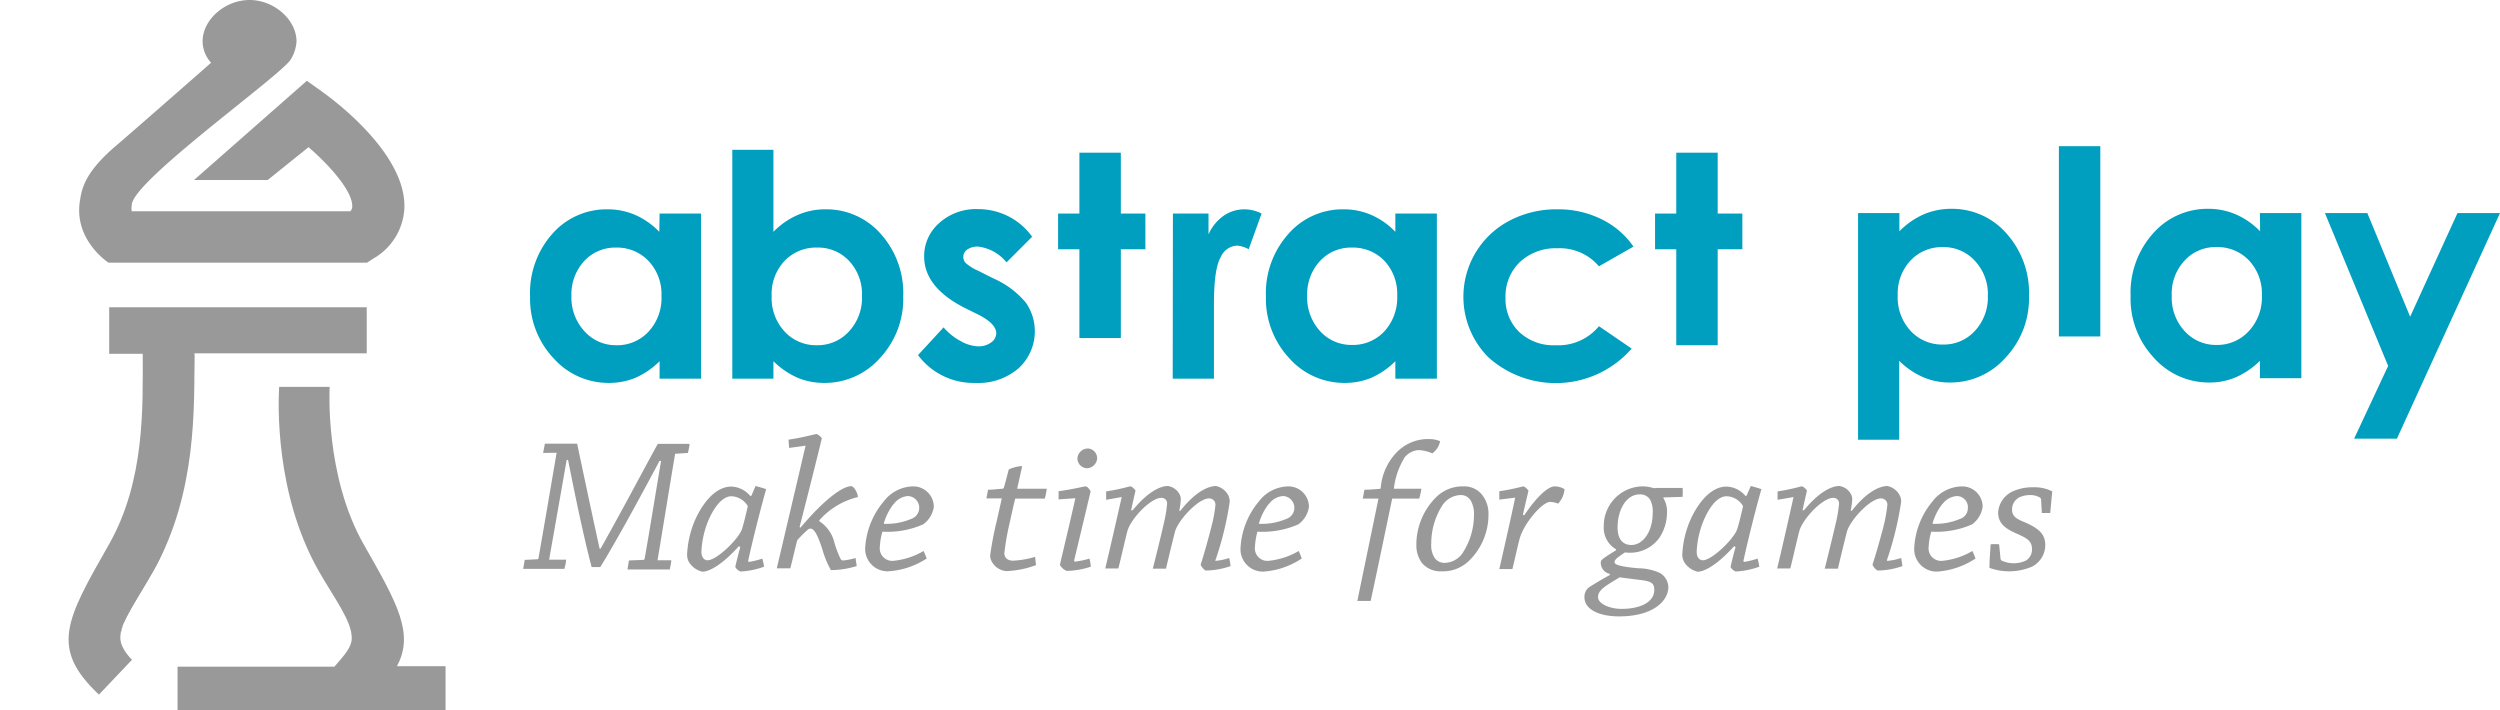 <svg id="abstractplay-logo" data-name="Abstract Play Logo" xmlns="http://www.w3.org/2000/svg" viewBox="0 0 253.45 72" preserveAspectRatio="xMinYMid meet"><defs><style>.cls-1{fill:#999;}.cls-2{fill:#009fbf;}</style></defs><path class="cls-1" d="M15.58,57.82c3.6-6.3,4.11-16.81,4.13-22H37.18V31.15H11.07v4.72h3.4c0,5.34.26,12.86-3.44,19.35-4.35,7.64-6,10.49-1,15.2l3.35-3.53c-1.36-1.42-1.17-2.19-1.17-2.5C12.25,63.08,13.94,60.69,15.58,57.82Z"/><path class="cls-1" d="M11,26.63H37.21l.66-.43A6.22,6.22,0,0,0,41,21c.11-5.34-6.82-10.6-8.21-11.61l-1.68-1.2L19.67,18.25h7.47l4.14-3.33c2.21,1.91,4.47,4.49,4.43,6a.68.68,0,0,1-.2.5H13.36a1.56,1.56,0,0,1,0-.61C13.25,18.46,28.66,7.54,29.49,6a3.89,3.89,0,0,0,.57-1.8C30.06,2,27.79,0,25.3,0s-4.76,2-4.76,4.19a3.26,3.26,0,0,0,.86,2.17s-6.88,6.05-9.69,8.46-3.38,4-3.58,5.38C7.37,24.29,11,26.63,11,26.63Z"/><path class="cls-1" d="M40.24,67.54c1.78-3.3.06-6.35-3.35-12.32-4-7-3.47-16-3.47-16H28.3c-.09,1.55-.46,10.78,4,18.65,1.64,2.87,3.36,5.07,3.36,6.82,0,.89-.65,1.63-1.76,2.9H18V72H45.17V67.54Z"/><path class="cls-1" d="M12.19,64.39c.06-1.31,1.77-3.69,3.39-6.57C20,50,19.69,41,19.71,35.87"/><path class="cls-1" d="M55.06,45.92l.18-.94h3.27c.25,1.18,1.45,6.88,2.28,10.65h.09C62.9,52.08,66,46.2,66.69,45H69.9c0,.31-.1.63-.16.92L68.51,46c-.06,0-.08,0-.08.1-.55,3.23-1.19,7.25-1.77,10.7l1.4,0a7.54,7.54,0,0,1-.16.93l-2.14,0-2.15,0c.06-.32.1-.61.15-.91l1.46-.06a.14.14,0,0,0,.13-.09c.53-3,1.14-6.83,1.67-9.94h-.16c-2.86,5.37-4.7,8.64-6,10.76-.17,0-.57,0-.88,0-.53-2-1.29-5.29-2.39-10.86h-.14c-.57,3.23-1.21,6.9-1.78,10.11l1.72,0c0,.32-.1.61-.17.93l-2.38,0-1.8,0c.06-.32.1-.61.16-.91l1.25-.06a.14.14,0,0,0,.14-.09c.57-3.26,1.29-7.47,1.84-10.71Z"/><path class="cls-1" d="M74.91,55.37c-1.8,2-3.08,2.59-3.7,2.59a2.2,2.2,0,0,1-1.38-1,1.6,1.6,0,0,1-.17-.78,10,10,0,0,1,.6-2.95c.59-1.6,2-3.9,3.87-3.9a2.6,2.6,0,0,1,1.92.94h.12l.43-1c.37.1.72.2,1.07.32-.5,1.78-1.39,5.24-1.82,7.27a.09.09,0,0,0,.1.1,7.36,7.36,0,0,0,1.33-.33,5.43,5.43,0,0,1,.18.82,8.06,8.06,0,0,1-2.39.49,1,1,0,0,1-.53-.47c.08-.33.27-1.16.51-2Zm-3.08-2.64a9.27,9.27,0,0,0-.72,3.21c0,.57.29.86.62.86.93,0,3.12-2.13,3.48-3.13.13-.36.48-1.77.6-2.36a2,2,0,0,0-1.7-1C73.13,50.35,72.3,51.63,71.83,52.73Z"/><path class="cls-1" d="M81.16,53.49c2.28-2.72,4.21-4.2,5.14-4.2.23,0,.62.55.68,1.1a7.6,7.6,0,0,0-3.92,2.36v.09A3.57,3.57,0,0,1,84.59,55a10.31,10.31,0,0,0,.63,1.67.32.32,0,0,0,.29.15,7.49,7.49,0,0,0,1.24-.25c0,.25.08.55.1.82a9.27,9.27,0,0,1-2.61.41,10,10,0,0,1-.9-2.21c-.43-1.28-.77-2-1.18-2a.47.47,0,0,0-.33.17,11.48,11.48,0,0,0-1,1c-.22.8-.51,2.11-.71,2.86H78.75c.43-1.81,2.33-9.91,2.92-12.44L80,45.41l-.06-.84c1.32-.18,2.73-.57,2.85-.57a1.24,1.24,0,0,1,.53.43c-.39,1.63-1.47,5.94-2.26,9Z"/><path class="cls-1" d="M89.59,50.84a3.83,3.83,0,0,1,2.94-1.53,2.08,2.08,0,0,1,2.14,2.08,2.65,2.65,0,0,1-1.08,1.77,8.94,8.94,0,0,1-4.13.74,6.47,6.47,0,0,0-.26,1.51,1.27,1.27,0,0,0,1.33,1.45,7.45,7.45,0,0,0,3.1-1c.12.25.22.5.32.76A8,8,0,0,1,90,57.92a2.27,2.27,0,0,1-2.29-2.31A8,8,0,0,1,89.59,50.84Zm1,.26a5.8,5.8,0,0,0-1,2,6.32,6.32,0,0,0,2.78-.49,1.19,1.19,0,0,0-.31-2.32A1.94,1.94,0,0,0,90.61,51.1Z"/><path class="cls-1" d="M102.72,56.84a9.25,9.25,0,0,0,2.23-.39c0,.28.06.57.08.84a9.55,9.55,0,0,1-3,.61,1.84,1.84,0,0,1-1.59-1.21,1.23,1.23,0,0,1-.06-.36,34,34,0,0,1,.67-3.51c.15-.66.39-1.74.51-2.29H100c.06-.29.12-.61.17-.88.5,0,1-.08,1.46-.1a.17.17,0,0,0,.15-.14c.16-.55.34-1.25.49-1.82a4,4,0,0,1,1.28-.34s.06,0,.06.08c-.12.57-.32,1.45-.49,2.22,1,0,2,0,3,0a6.8,6.8,0,0,1-.2,1h-3c-.14.55-.39,1.69-.53,2.33a26.75,26.75,0,0,0-.57,3.2C101.83,56.59,102.19,56.84,102.72,56.84Z"/><path class="cls-1" d="M107.32,50.63c0-.28,0-.55,0-.83,1.54-.21,2.56-.49,2.74-.49s.41.32.51.49c-.45,1.93-1.43,6-1.67,7,0,.08,0,.14.06.14a8.34,8.34,0,0,0,1.49-.31,5.19,5.19,0,0,1,.14.82,8.43,8.43,0,0,1-2.45.43,1.44,1.44,0,0,1-.69-.61c.45-1.94,1.08-4.54,1.57-6.76Zm3.91-4.16a1.08,1.08,0,0,1-1,1,1,1,0,0,1-1-1,1.07,1.07,0,0,1,1.11-1A1,1,0,0,1,111.23,46.47Z"/><path class="cls-1" d="M112.14,50.67c0-.3,0-.57,0-.85,1.51-.23,2.31-.51,2.45-.51s.37.2.53.42c-.12.52-.26,1.13-.45,2l.16,0c1.49-1.83,2.78-2.46,3.56-2.46a1.61,1.61,0,0,1,1.2.85,1.08,1.08,0,0,1,.12.54,7.4,7.4,0,0,1-.16,1.12l.12,0c1.49-1.9,2.78-2.49,3.6-2.51a1.83,1.83,0,0,1,1.28,1,1.48,1.48,0,0,1,.12.59,32.55,32.55,0,0,1-1.43,5.88.07.07,0,0,0,0,.12,6.19,6.19,0,0,0,1.38-.29c.06.27.1.54.14.82a8,8,0,0,1-2.51.45c-.1,0-.42-.31-.53-.59.33-1,.84-2.84,1.07-3.76a14.56,14.56,0,0,0,.43-2.28.63.63,0,0,0-.66-.68c-1.08,0-3.16,2.25-3.45,3.41s-.61,2.45-.9,3.71c-.45,0-.89,0-1.34,0,.26-1,.89-3.55,1.1-4.52a13.14,13.14,0,0,0,.35-2.05.56.56,0,0,0-.56-.61c-1.16,0-3.18,2.23-3.47,3.39-.2.75-.71,3-.91,3.77-.43,0-.88,0-1.33,0,.43-1.77,1.16-5,1.67-7.24Z"/><path class="cls-1" d="M127.62,50.84a3.83,3.83,0,0,1,2.94-1.53,2.08,2.08,0,0,1,2.14,2.08,2.65,2.65,0,0,1-1.08,1.77,9,9,0,0,1-4.14.74,7,7,0,0,0-.25,1.51,1.27,1.27,0,0,0,1.33,1.45,7.45,7.45,0,0,0,3.1-1,7.12,7.12,0,0,1,.31.76,7.92,7.92,0,0,1-3.92,1.33,2.27,2.27,0,0,1-2.29-2.31A8,8,0,0,1,127.62,50.84Zm1,.26a5.8,5.8,0,0,0-1,2,6.32,6.32,0,0,0,2.78-.49,1.19,1.19,0,0,0-.31-2.32A1.94,1.94,0,0,0,128.64,51.1Z"/><path class="cls-1" d="M146,44.73a2,2,0,0,1-.79,1.23,4.07,4.07,0,0,0-1.36-.33,2,2,0,0,0-1.42.7,7.69,7.69,0,0,0-1.12,3.22l2.79,0a7,7,0,0,1-.22,1c-.76,0-1.92,0-2.74,0-.67,3.2-1.39,6.71-2.18,10.37-.45,0-.88,0-1.35,0,.74-3.61,1.47-7.12,2.14-10.37h-1.59c.05-.29.11-.63.17-.9.53,0,1-.06,1.53-.08a.13.13,0,0,0,.12-.14,5.9,5.9,0,0,1,1.65-3.61,4.45,4.45,0,0,1,3.23-1.31A2.89,2.89,0,0,1,146,44.73Z"/><path class="cls-1" d="M148.94,56.84a3.77,3.77,0,0,1-2.78,1.08,2.45,2.45,0,0,1-2-.84,3,3,0,0,1-.57-1.81,6.81,6.81,0,0,1,2-4.86,3.79,3.79,0,0,1,2.74-1.1,2.33,2.33,0,0,1,1.82.73,3.07,3.07,0,0,1,.75,2.18A6.49,6.49,0,0,1,148.94,56.84Zm-.71-.7a7.06,7.06,0,0,0,1.2-3.89,2.68,2.68,0,0,0-.31-1.47,1.15,1.15,0,0,0-1.08-.59,2.31,2.31,0,0,0-1.83,1.07,7.18,7.18,0,0,0-1.11,3.84,2.42,2.42,0,0,0,.31,1.41,1.22,1.22,0,0,0,1.12.55A2.27,2.27,0,0,0,148.23,56.14Z"/><path class="cls-1" d="M152,50.65c0-.3,0-.57,0-.85,1.26-.17,2.35-.49,2.45-.49s.41.28.51.43c-.13.55-.31,1.3-.57,2.44l.14.06c1.16-1.75,2.37-2.93,3.08-2.93a1.92,1.92,0,0,1,1,.28,2.43,2.43,0,0,1-.65,1.47,2.63,2.63,0,0,0-.8-.18c-.79,0-2.69,2.16-3.12,3.81-.16.6-.53,2.25-.71,3h-1.33c.37-1.61,1.14-5,1.61-7.24Z"/><path class="cls-1" d="M166.38,49.31a3.77,3.77,0,0,1,1.21.16.68.68,0,0,0,.3,0c.33,0,2.18,0,2.69,0a5.56,5.56,0,0,1,0,.9l-1.94.06v.08A2.56,2.56,0,0,1,169,52a4.7,4.7,0,0,1-.71,2.43A3.65,3.65,0,0,1,164.75,56c-.62.41-1.07.69-1.07,1s1,.49,2.41.61a5.34,5.34,0,0,1,2.21.49,1.73,1.73,0,0,1,.84,1.39c0,1.41-1.5,3-5,3-2.06,0-3.51-.73-3.51-1.94a1.23,1.23,0,0,1,.45-1c.65-.41,1-.63,2.13-1.26v-.11a1.14,1.14,0,0,1-.92-1.18c0-.2.08-.31,1.55-1.22v-.09a2.52,2.52,0,0,1-1.25-2.36A4,4,0,0,1,166.38,49.31Zm-.49,9.44-1.69-.22c-1.41.86-2.19,1.27-2.19,2s1.29,1.2,2.37,1.2c1.86,0,3.33-.65,3.33-1.93C167.71,59,167.26,58.9,165.89,58.75Zm-.49-3.5c1.16,0,2.15-1.35,2.15-3.23a2.63,2.63,0,0,0-.25-1.35,1.19,1.19,0,0,0-1.08-.55c-1.33,0-2.23,1.53-2.23,3.37C164,54.67,164.52,55.25,165.4,55.25Z"/><path class="cls-1" d="M175.81,55.37c-1.81,2-3.08,2.59-3.71,2.59a2.21,2.21,0,0,1-1.37-1,1.61,1.61,0,0,1-.18-.78,10.07,10.07,0,0,1,.61-2.95c.59-1.6,2-3.9,3.87-3.9a2.6,2.6,0,0,1,1.92.94h.11l.44-1c.37.1.72.2,1.07.32-.51,1.78-1.39,5.24-1.82,7.27a.09.09,0,0,0,.1.1,7.78,7.78,0,0,0,1.33-.33,5.43,5.43,0,0,1,.18.82,8.12,8.12,0,0,1-2.39.49,1,1,0,0,1-.53-.47c.08-.33.27-1.16.51-2Zm-3.08-2.64a9.27,9.27,0,0,0-.72,3.21c0,.57.29.86.62.86.92,0,3.12-2.13,3.48-3.13.13-.36.48-1.77.6-2.36a2,2,0,0,0-1.7-1C174,50.35,173.2,51.63,172.73,52.73Z"/><path class="cls-1" d="M180.21,50.67c0-.3,0-.57,0-.85,1.51-.23,2.31-.51,2.45-.51s.37.2.53.42c-.12.52-.26,1.13-.45,2l.15,0c1.49-1.83,2.79-2.46,3.57-2.46a1.58,1.58,0,0,1,1.2.85,1.08,1.08,0,0,1,.12.54,7.4,7.4,0,0,1-.16,1.12l.12,0c1.49-1.9,2.78-2.49,3.6-2.51a1.83,1.83,0,0,1,1.28,1,1.48,1.48,0,0,1,.12.59,32.55,32.55,0,0,1-1.43,5.88.07.07,0,0,0,.06.12,6.25,6.25,0,0,0,1.37-.29c.05.27.09.54.13.82a7.86,7.86,0,0,1-2.5.45c-.1,0-.42-.31-.54-.59.34-1,.85-2.84,1.09-3.76a15.79,15.79,0,0,0,.42-2.28.63.63,0,0,0-.66-.68c-1.08,0-3.16,2.25-3.45,3.41s-.61,2.45-.9,3.71c-.46,0-.89,0-1.34,0,.26-1,.88-3.55,1.1-4.52a13.14,13.14,0,0,0,.35-2.05.56.56,0,0,0-.57-.61c-1.15,0-3.17,2.23-3.46,3.39-.2.75-.71,3-.91,3.77-.43,0-.88,0-1.33,0,.43-1.77,1.16-5,1.66-7.24Z"/><path class="cls-1" d="M195.91,50.84a3.85,3.85,0,0,1,3-1.53A2.07,2.07,0,0,1,201,51.39a2.68,2.68,0,0,1-1.07,1.77,9,9,0,0,1-4.14.74,6.47,6.47,0,0,0-.26,1.51,1.27,1.27,0,0,0,1.34,1.45,7.41,7.41,0,0,0,3.09-1c.12.25.22.5.32.76a8,8,0,0,1-3.92,1.33,2.28,2.28,0,0,1-2.3-2.31A8,8,0,0,1,195.91,50.84Zm1,.26a5.8,5.8,0,0,0-1,2,6.4,6.4,0,0,0,2.79-.49,1.14,1.14,0,0,0,.8-1.06,1.13,1.13,0,0,0-1.11-1.26A2,2,0,0,0,196.93,51.1Z"/><path class="cls-1" d="M206.93,50.69a.28.28,0,0,0-.11-.24,1.87,1.87,0,0,0-1-.26,2.6,2.6,0,0,0-1.12.24,1.39,1.39,0,0,0-.72,1.2c0,.74.48,1,1.37,1.35,1.27.57,2,1.14,2,2.26A2.47,2.47,0,0,1,206,57.45a5.89,5.89,0,0,1-4.31.12c0-.78.08-1.59.12-2.39a6.19,6.19,0,0,1,.86,0l.14,1.41a.28.28,0,0,0,.11.24,2.92,2.92,0,0,0,2.47,0,1.3,1.3,0,0,0,.61-1.19c0-.82-.57-1.1-1.43-1.49-1.14-.49-2-1-2-2.2a2.54,2.54,0,0,1,1.47-2.13,4.91,4.91,0,0,1,2.16-.42,3.9,3.9,0,0,1,1.86.42c-.08.72-.14,1.51-.21,2.19-.24,0-.57,0-.85,0Z"/><path class="cls-2" d="M66.87,21.65h4.2V38.39h-4.2V36.62a8.14,8.14,0,0,1-2.47,1.69,7,7,0,0,1-2.68.51,7.44,7.44,0,0,1-5.61-2.51,8.79,8.79,0,0,1-2.37-6.26A9,9,0,0,1,56,23.7a7.31,7.31,0,0,1,5.57-2.48,7.08,7.08,0,0,1,2.83.57,7.74,7.74,0,0,1,2.44,1.71ZM62.45,25.1a4.27,4.27,0,0,0-3.23,1.37A5,5,0,0,0,57.93,30a5.05,5.05,0,0,0,1.31,3.57A4.27,4.27,0,0,0,62.47,35a4.32,4.32,0,0,0,3.28-1.38A5,5,0,0,0,67.06,30a4.88,4.88,0,0,0-1.31-3.54A4.39,4.39,0,0,0,62.45,25.1Z"/><path class="cls-2" d="M78.41,15.19V23.5a7.85,7.85,0,0,1,2.47-1.71,7,7,0,0,1,2.83-.57,7.33,7.33,0,0,1,5.57,2.48,9,9,0,0,1,2.29,6.35,8.79,8.79,0,0,1-2.37,6.26,7.45,7.45,0,0,1-5.62,2.51,7,7,0,0,1-2.69-.51,8.17,8.17,0,0,1-2.48-1.69v1.77H74.24V15.19Zm4.42,9.91a4.39,4.39,0,0,0-3.29,1.35A4.88,4.88,0,0,0,78.23,30a5,5,0,0,0,1.31,3.61A4.34,4.34,0,0,0,82.83,35a4.29,4.29,0,0,0,3.24-1.4A5,5,0,0,0,87.39,30a4.94,4.94,0,0,0-1.3-3.54A4.3,4.3,0,0,0,82.83,25.1Z"/><path class="cls-2" d="M104.64,24l-2.6,2.6A4.36,4.36,0,0,0,99.17,25a1.79,1.79,0,0,0-1.11.3.9.9,0,0,0-.4.75.91.91,0,0,0,.25.62,4.79,4.79,0,0,0,1.26.78l1.53.77A9,9,0,0,1,104,30.68a5.09,5.09,0,0,1-.73,6.65,6.23,6.23,0,0,1-4.39,1.49A7,7,0,0,1,93.07,36l2.59-2.81a6,6,0,0,0,1.73,1.39,3.88,3.88,0,0,0,1.76.53,2.1,2.1,0,0,0,1.34-.4,1.16,1.16,0,0,0,.51-.92c0-.65-.61-1.28-1.83-1.9l-1.42-.7Q93.69,29.1,93.69,26a4.45,4.45,0,0,1,1.53-3.39,5.54,5.54,0,0,1,3.91-1.41,6.8,6.8,0,0,1,3.08.72A6.73,6.73,0,0,1,104.64,24Z"/><path class="cls-2" d="M109.43,15.48h4.2v6.17h2.49v3.62h-2.49v9h-4.2v-9h-2.16V21.65h2.16Z"/><path class="cls-2" d="M118.91,21.65h3.61v2.11a4.55,4.55,0,0,1,1.55-1.9,3.75,3.75,0,0,1,2.12-.64,3.86,3.86,0,0,1,1.71.43l-1.31,3.62a2.8,2.8,0,0,0-1.21-.37,1.93,1.93,0,0,0-1.64,1.2c-.45.8-.67,2.37-.67,4.71l0,.81v6.77h-4.18Z"/><path class="cls-2" d="M141.46,21.65h4.21V38.39h-4.21V36.62A8.1,8.1,0,0,1,139,38.31a7,7,0,0,1-2.68.51,7.45,7.45,0,0,1-5.62-2.51,8.83,8.83,0,0,1-2.36-6.26,9,9,0,0,1,2.29-6.35,7.29,7.29,0,0,1,5.56-2.48,7,7,0,0,1,2.83.57,7.63,7.63,0,0,1,2.44,1.71Zm-4.41,3.45a4.27,4.27,0,0,0-3.24,1.37A5,5,0,0,0,132.52,30a5.05,5.05,0,0,0,1.31,3.57,4.27,4.27,0,0,0,3.23,1.4,4.36,4.36,0,0,0,3.29-1.38,5.07,5.07,0,0,0,1.3-3.61,4.92,4.92,0,0,0-1.3-3.54A4.41,4.41,0,0,0,137.05,25.1Z"/><path class="cls-2" d="M165.6,25,162.1,27a5.19,5.19,0,0,0-4.2-1.83,5.3,5.3,0,0,0-3.82,1.4,4.8,4.8,0,0,0-1.45,3.61,4.62,4.62,0,0,0,1.4,3.49A5.07,5.07,0,0,0,157.71,35a5.32,5.32,0,0,0,4.39-1.93l3.32,2.27a10.22,10.22,0,0,1-14.52.89A8.7,8.7,0,0,1,153,22.39a10.17,10.17,0,0,1,4.88-1.17,9.86,9.86,0,0,1,4.47,1A8.38,8.38,0,0,1,165.6,25Z"/><path class="cls-2" d="M169.94,15.48h4.2v6.17h2.5v3.62h-2.5V35h-4.2V25.27h-2.15V21.65h2.15Z"/><path class="cls-2" d="M192.56,21.6v1.85A7.93,7.93,0,0,1,195,21.74a7.08,7.08,0,0,1,2.83-.57,7.3,7.3,0,0,1,5.57,2.48,9,9,0,0,1,2.3,6.35,8.74,8.74,0,0,1-2.38,6.26,7.45,7.45,0,0,1-5.61,2.52,6.83,6.83,0,0,1-2.69-.52,8,8,0,0,1-2.48-1.68v8h-4.17V21.6ZM197,25.05a4.39,4.39,0,0,0-3.3,1.35,4.91,4.91,0,0,0-1.31,3.54,5,5,0,0,0,1.31,3.61,4.35,4.35,0,0,0,3.3,1.38,4.26,4.26,0,0,0,3.23-1.4A5,5,0,0,0,201.53,30a4.94,4.94,0,0,0-1.29-3.53A4.28,4.28,0,0,0,197,25.05Z"/><path class="cls-2" d="M208.73,14.82h4.2V34.11h-4.2Z"/><path class="cls-2" d="M229.11,21.6h4.2V38.34h-4.2V36.58a8.09,8.09,0,0,1-2.47,1.68,6.78,6.78,0,0,1-2.68.52,7.45,7.45,0,0,1-5.61-2.52A8.77,8.77,0,0,1,216,30a9,9,0,0,1,2.29-6.35,7.33,7.33,0,0,1,5.57-2.48,7,7,0,0,1,2.82.57,7.66,7.66,0,0,1,2.45,1.71Zm-4.42,3.45a4.23,4.23,0,0,0-3.23,1.38A4.94,4.94,0,0,0,220.17,30a5,5,0,0,0,1.31,3.57,4.27,4.27,0,0,0,3.23,1.4A4.32,4.32,0,0,0,228,33.55a5,5,0,0,0,1.31-3.61A4.91,4.91,0,0,0,228,26.4,4.39,4.39,0,0,0,224.69,25.05Z"/><path class="cls-2" d="M235.7,21.6H240l4.34,10.51,4.8-10.51h4.31L243,44.47h-4.34l3.45-7.37Z"/></svg>